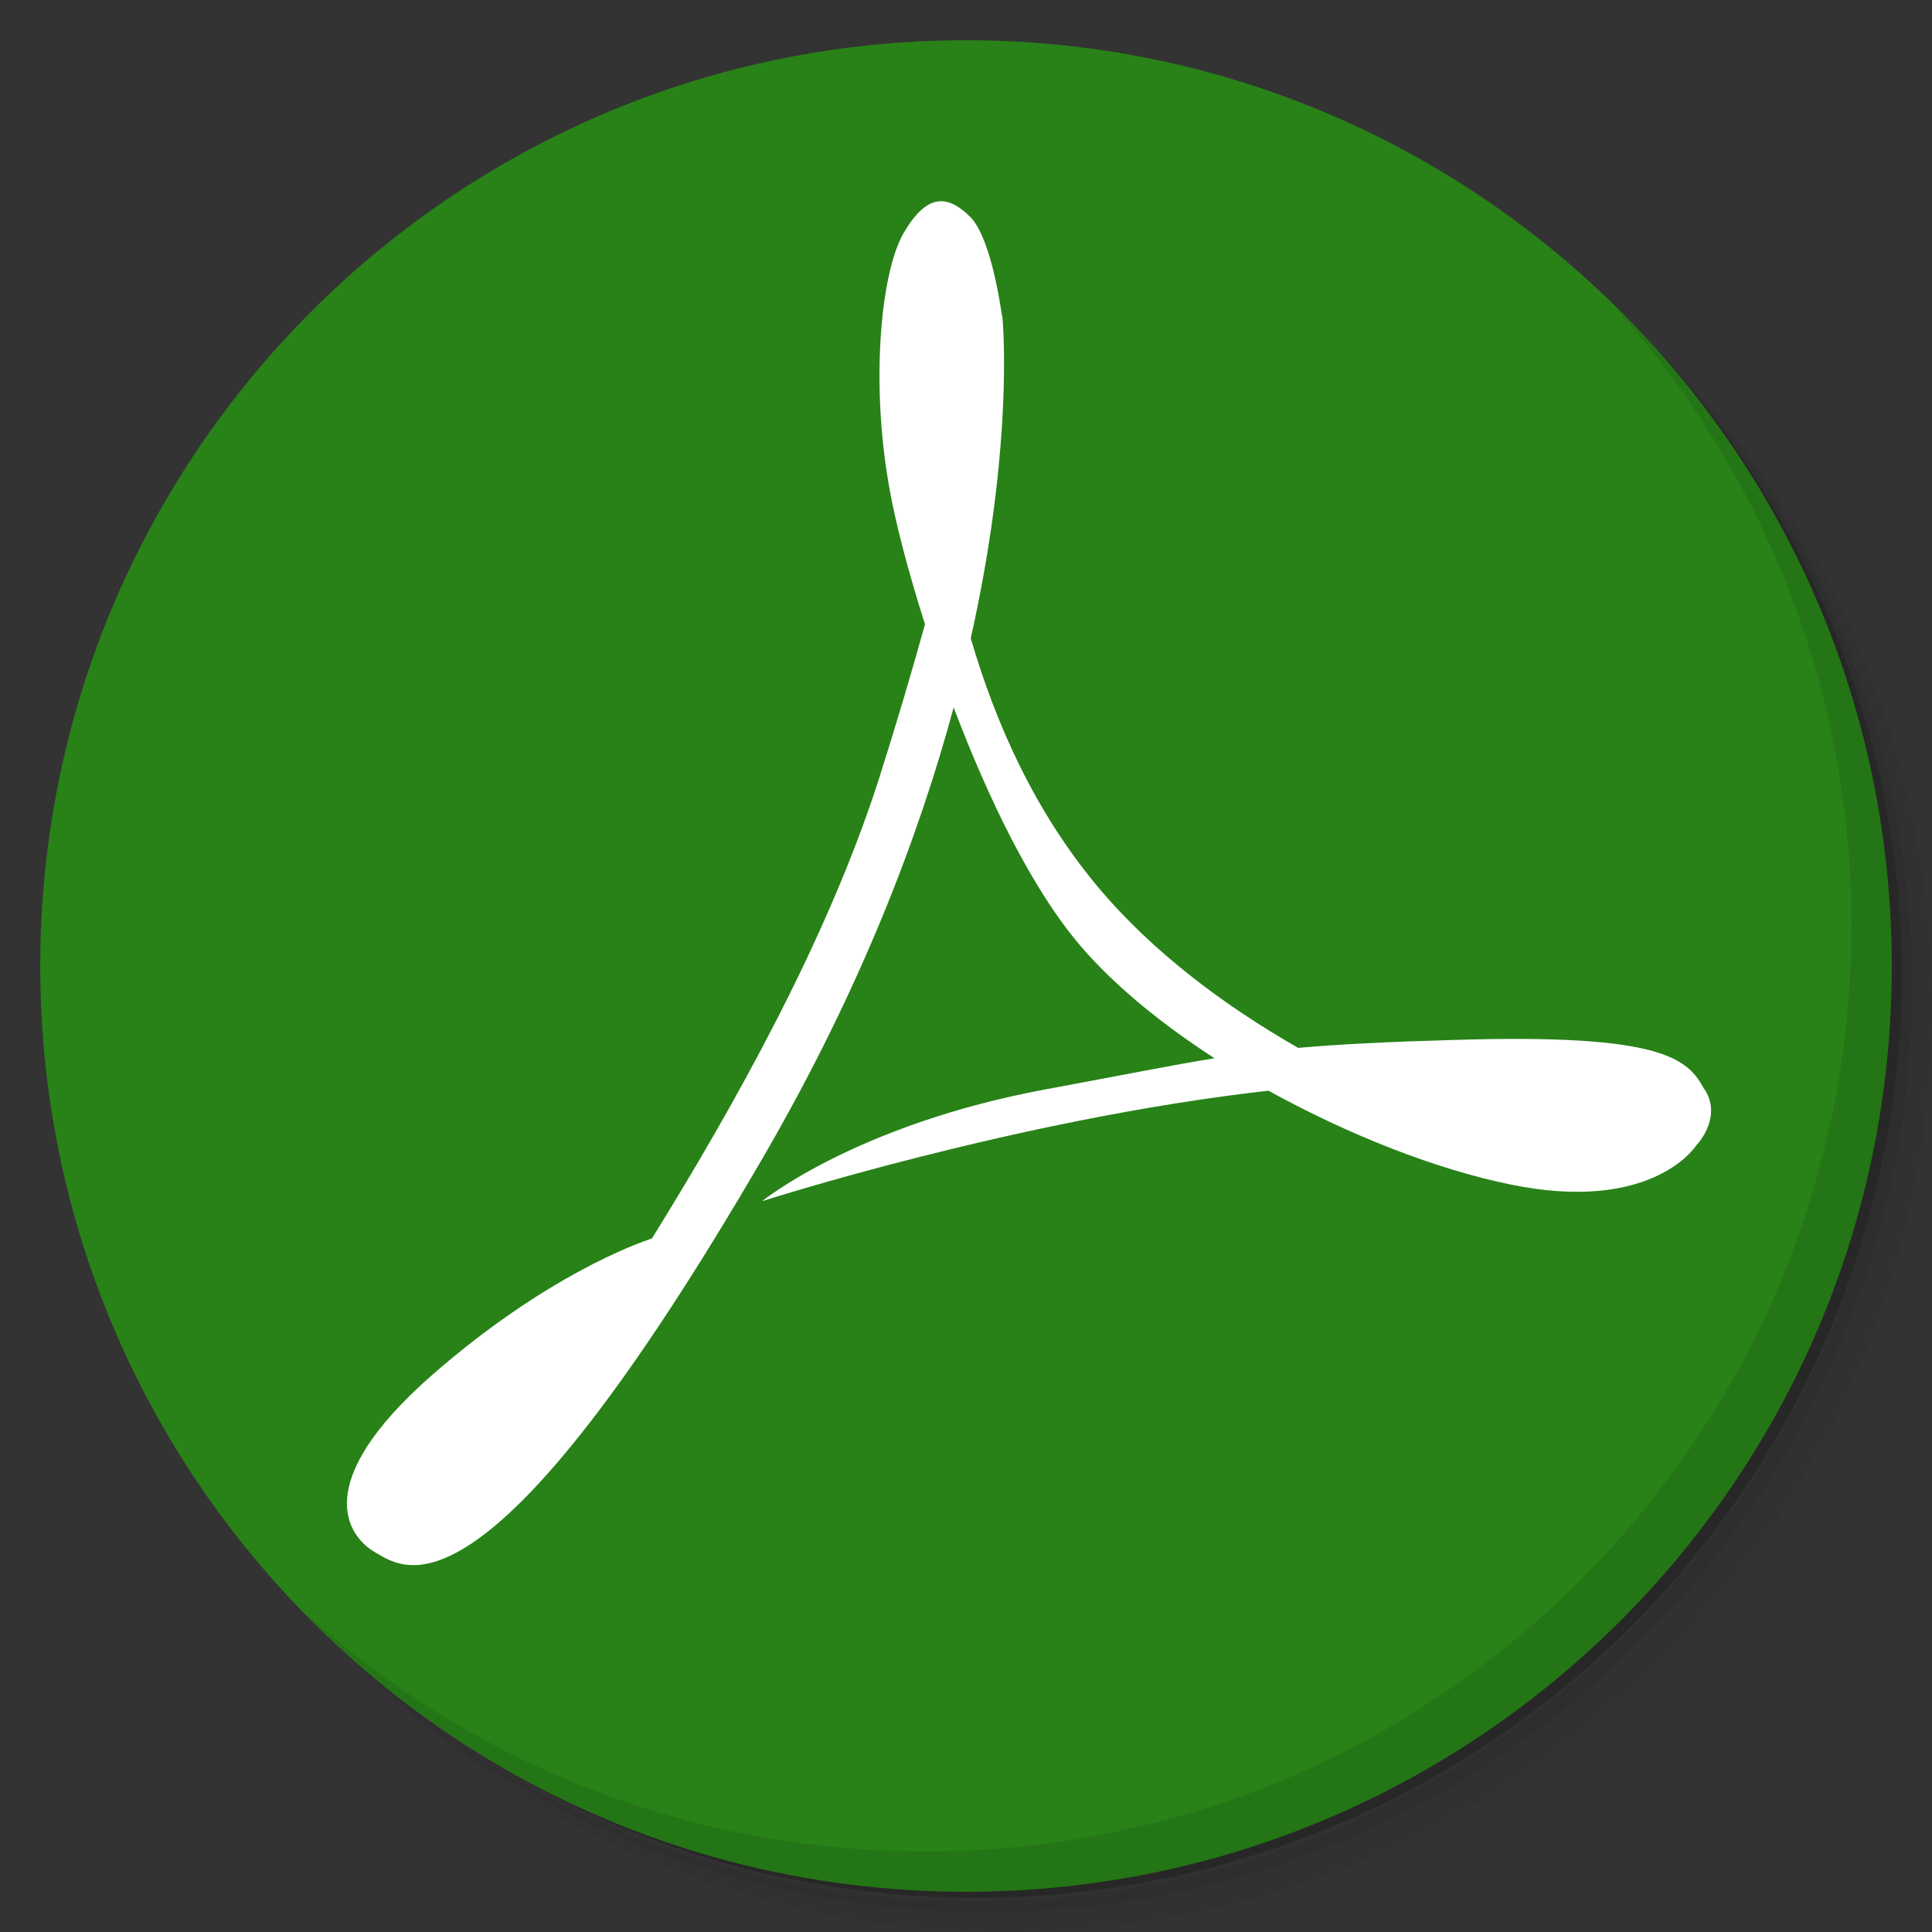 <?xml version="1.0" encoding="UTF-8" standalone="no"?>
<svg
   xmlns:dc="http://purl.org/dc/elements/1.1/"
   xmlns:cc="http://creativecommons.org/ns#"
   xmlns:rdf="http://www.w3.org/1999/02/22-rdf-syntax-ns#"
   xmlns:svg="http://www.w3.org/2000/svg"
   xmlns="http://www.w3.org/2000/svg"
   xmlns:sodipodi="http://sodipodi.sourceforge.net/DTD/sodipodi-0.dtd"
   xmlns:inkscape="http://www.inkscape.org/namespaces/inkscape"
   viewBox="0 0 48 48"
   version="1.1"
   id="svg45"
   sodipodi:docname="booksorg.svg"
   inkscape:version="0.92.2 5c3e80d, 2017-08-06">
  <rect x="0" y="0" width="48" height="48" fill="#333333" stroke="none"/>
  <sodipodi:namedview
     pagecolor="#ffffff"
     bordercolor="#666666"
     borderopacity="1"
     objecttolerance="10"
     gridtolerance="10"
     guidetolerance="10"
     inkscape:pageopacity="0"
     inkscape:pageshadow="2"
     inkscape:window-width="1366"
     inkscape:window-height="715"
     id="namedview47"
     showgrid="false"
     inkscape:zoom="10.63"
     inkscape:cx="24"
     inkscape:cy="24"
     inkscape:window-x="0"
     inkscape:window-y="24"
     inkscape:window-maximized="1"
     inkscape:current-layer="svg45" />
  <defs
     id="defs7">
    <linearGradient
       id="linearGradient3764"
       x1="1"
       x2="47"
       gradientUnits="userSpaceOnUse"
       gradientTransform="matrix(0,-1,1,0,-1.5e-6,48)">
      <stop
         style="stop-color:#7fa935;stop-opacity:1"
         id="stop2" />
      <stop
         offset="1"
         style="stop-color:#89b83a;stop-opacity:1"
         id="stop4" />
    </linearGradient>
  </defs>
  <g
     id="g15">
    <path
       d="m 36.31 5 c 5.859 4.062 9.688 10.831 9.688 18.5 c 0 12.426 -10.07 22.5 -22.5 22.5 c -7.669 0 -14.438 -3.828 -18.5 -9.688 c 1.037 1.822 2.306 3.499 3.781 4.969 c 4.085 3.712 9.514 5.969 15.469 5.969 c 12.703 0 23 -10.298 23 -23 c 0 -5.954 -2.256 -11.384 -5.969 -15.469 c -1.469 -1.475 -3.147 -2.744 -4.969 -3.781 z m 4.969 3.781 c 3.854 4.113 6.219 9.637 6.219 15.719 c 0 12.703 -10.297 23 -23 23 c -6.081 0 -11.606 -2.364 -15.719 -6.219 c 4.16 4.144 9.883 6.719 16.219 6.719 c 12.703 0 23 -10.298 23 -23 c 0 -6.335 -2.575 -12.06 -6.719 -16.219 z"
       style="opacity:0.05"
       id="path9" />
    <path
       d="m 41.28 8.781 c 3.712 4.085 5.969 9.514 5.969 15.469 c 0 12.703 -10.297 23 -23 23 c -5.954 0 -11.384 -2.256 -15.469 -5.969 c 4.113 3.854 9.637 6.219 15.719 6.219 c 12.703 0 23 -10.298 23 -23 c 0 -6.081 -2.364 -11.606 -6.219 -15.719 z"
       style="opacity:0.1"
       id="path11" />
    <path
       d="m 31.25 2.375 c 8.615 3.154 14.75 11.417 14.75 21.13 c 0 12.426 -10.07 22.5 -22.5 22.5 c -9.708 0 -17.971 -6.135 -21.12 -14.75 a 23 23 0 0 0 44.875 -7 a 23 23 0 0 0 -16 -21.875 z"
       style="opacity:0.2"
       id="path13" />
  </g>
  <g
     id="g19">
    <path
       d="m 24 1 c 12.703 0 23 10.297 23 23 c 0 12.703 -10.297 23 -23 23 -12.703 0 -23 -10.297 -23 -23 0 -12.703 10.297 -23 23 -23 z"
       style="fill:#288217;fill-opacity:1"
       id="path17" />
  </g>
  <g
     id="g43">
    <path
       d="m 40.03 7.531 c 3.712 4.084 5.969 9.514 5.969 15.469 0 12.703 -10.297 23 -23 23 c -5.954 0 -11.384 -2.256 -15.469 -5.969 4.178 4.291 10.01 6.969 16.469 6.969 c 12.703 0 23 -10.298 23 -23 0 -6.462 -2.677 -12.291 -6.969 -16.469 z"
       style="opacity:0.1"
       id="path41" />
  </g>
  <g
     transform="matrix(1.412,0,0,1.412,-9.739,-11.947)"
     id="g39">
    <g
       id="g37">
      <!-- color: #c34545 -->
      <g
         id="g35">
        <path
           inkscape:connector-curvature="0"
           d="m 36.883,27.625 c -0.285,-0.535 -0.727,-0.977 -4.359,-0.867 -1.234,0.035 -2.078,0.078 -2.785,0.141 -1.289,-0.738 -2.559,-1.68 -3.527,-2.836 -1.109,-1.328 -1.793,-2.863 -2.234,-4.371 0.691,-3.082 0.594,-5.141 0.563,-5.582 -0.004,-0.059 -0.008,-0.094 -0.008,-0.094 0,0 -0.004,0.012 -0.004,0.012 -0.043,-0.301 -0.215,-1.406 -0.563,-1.754 -0.406,-0.398 -0.762,-0.406 -1.168,0.285 -0.402,0.691 -0.586,2.621 -0.254,4.477 0.105,0.602 0.328,1.465 0.629,2.41 -0.246,0.883 -0.52,1.809 -0.813,2.727 -0.918,2.859 -2.582,5.805 -3.992,8.08 -0.258,0.082 -1.879,0.664 -3.863,2.398 -2.164,1.895 -1.504,2.844 -0.992,3.133 0.516,0.293 1.945,1.422 6.828,-6.988 1.707,-2.945 2.727,-5.629 3.336,-7.887 0.602,1.586 1.375,3.199 2.242,4.207 0.605,0.703 1.43,1.371 2.348,1.965 -0.77,0.125 -1.617,0.297 -2.969,0.547 -3.34,0.621 -4.992,1.969 -4.992,1.969 0,0 4.484,-1.445 8.91,-1.945 1.422,0.785 2.961,1.387 4.266,1.652 2.496,0.512 3.258,-0.684 3.258,-0.684 0.102,-0.109 0.441,-0.547 0.148,-0.996 m 0,0"
           style="fill:#ffffff;fill-opacity:1;fill-rule:nonzero;stroke:none"
           id="path33" />
      </g>
    </g>
  </g>
</svg>
